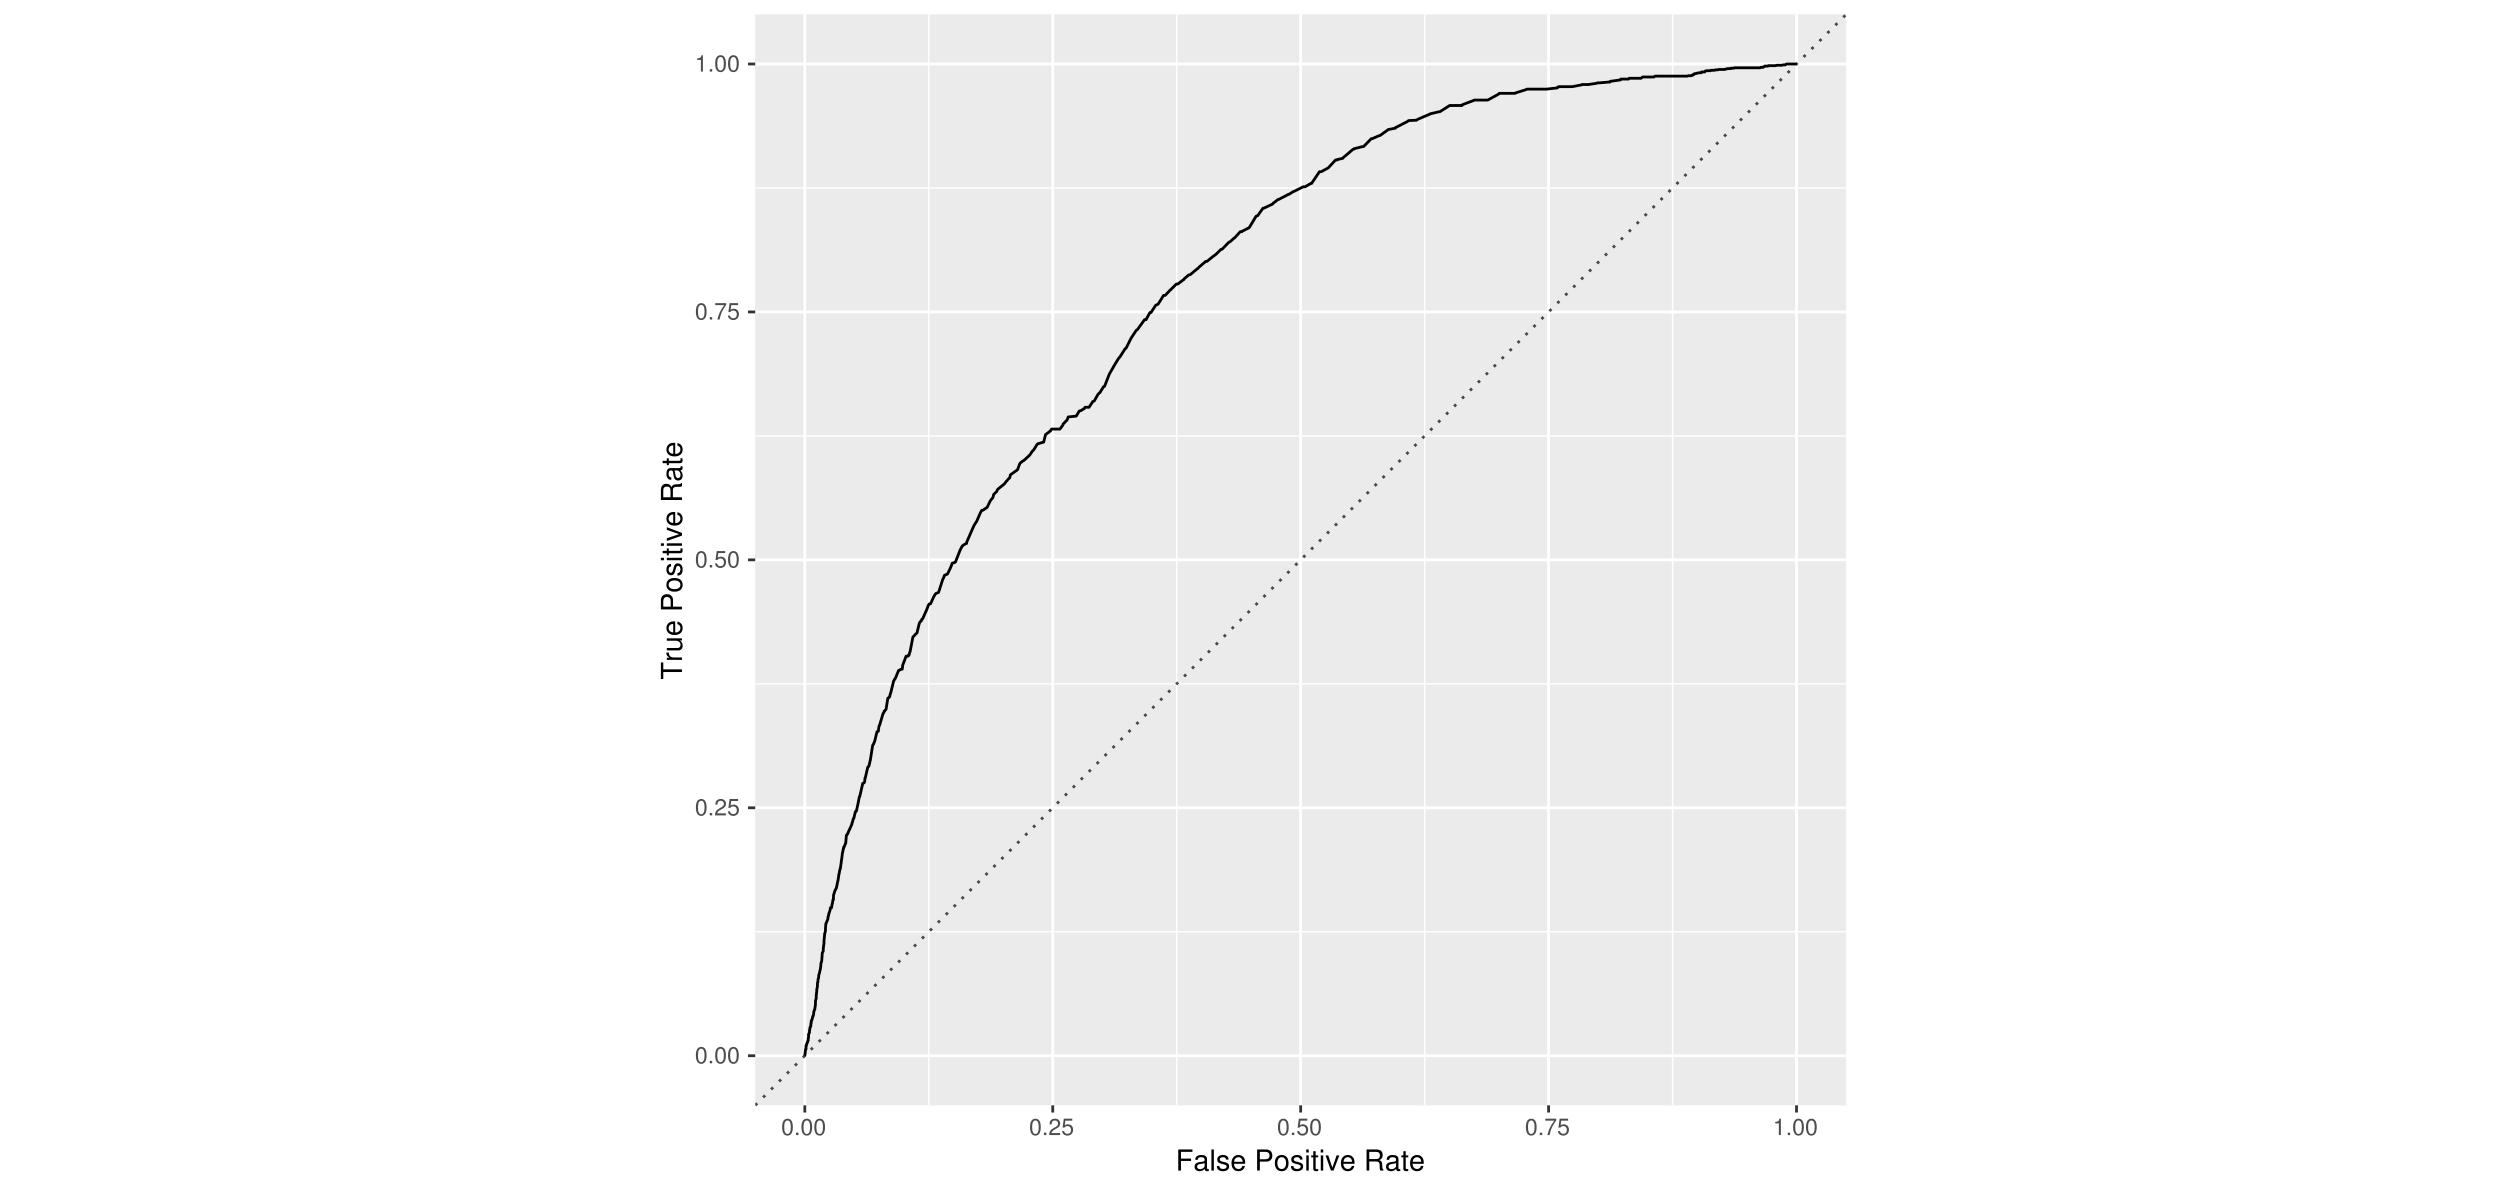 <?xml version="1.0" encoding="UTF-8"?>
<svg xmlns="http://www.w3.org/2000/svg" xmlns:xlink="http://www.w3.org/1999/xlink" width="950pt" height="453pt" viewBox="0 0 950 453" version="1.1">
<defs>
<g>
<symbol overflow="visible" id="glyph0-0">
<path style="stroke:none;" d=""/>
</symbol>
<symbol overflow="visible" id="glyph0-1">
<path style="stroke:none;" d="M 2.422 -6.234 C 1.844 -6.234 1.312 -5.984 0.984 -5.547 C 0.578 -5 0.375 -4.172 0.375 -3.016 C 0.375 -0.922 1.078 0.203 2.422 0.203 C 3.734 0.203 4.453 -0.922 4.453 -2.969 C 4.453 -4.172 4.266 -4.984 3.859 -5.547 C 3.531 -5.984 3.016 -6.234 2.422 -6.234 Z M 2.422 -5.547 C 3.25 -5.547 3.672 -4.703 3.672 -3.031 C 3.672 -1.266 3.266 -0.438 2.406 -0.438 C 1.578 -0.438 1.172 -1.297 1.172 -3.016 C 1.172 -4.719 1.578 -5.547 2.422 -5.547 Z M 2.422 -5.547 "/>
</symbol>
<symbol overflow="visible" id="glyph0-2">
<path style="stroke:none;" d="M 1.688 -0.922 L 0.766 -0.922 L 0.766 0 L 1.688 0 Z M 1.688 -0.922 "/>
</symbol>
<symbol overflow="visible" id="glyph0-3">
<path style="stroke:none;" d="M 4.453 -0.766 L 1.172 -0.766 C 1.25 -1.281 1.531 -1.594 2.297 -2.047 L 3.172 -2.531 C 4.047 -3 4.5 -3.641 4.5 -4.406 C 4.5 -4.922 4.281 -5.406 3.922 -5.75 C 3.547 -6.078 3.094 -6.234 2.5 -6.234 C 1.703 -6.234 1.125 -5.953 0.781 -5.422 C 0.547 -5.094 0.453 -4.703 0.438 -4.078 L 1.219 -4.078 C 1.234 -4.5 1.297 -4.75 1.406 -4.953 C 1.594 -5.328 2 -5.562 2.469 -5.562 C 3.172 -5.562 3.703 -5.062 3.703 -4.391 C 3.703 -3.891 3.406 -3.469 2.859 -3.156 L 2.047 -2.703 C 0.75 -1.969 0.375 -1.375 0.297 0 L 4.453 0 Z M 4.453 -0.766 "/>
</symbol>
<symbol overflow="visible" id="glyph0-4">
<path style="stroke:none;" d="M 4.188 -6.234 L 0.969 -6.234 L 0.5 -2.844 L 1.219 -2.844 C 1.578 -3.266 1.875 -3.422 2.359 -3.422 C 3.188 -3.422 3.719 -2.844 3.719 -1.922 C 3.719 -1.031 3.203 -0.484 2.359 -0.484 C 1.688 -0.484 1.266 -0.828 1.078 -1.531 L 0.312 -1.531 C 0.406 -1.016 0.5 -0.781 0.688 -0.547 C 1.031 -0.078 1.672 0.203 2.375 0.203 C 3.641 0.203 4.516 -0.719 4.516 -2.031 C 4.516 -3.266 3.688 -4.109 2.5 -4.109 C 2.062 -4.109 1.703 -4 1.344 -3.734 L 1.594 -5.469 L 4.188 -5.469 Z M 4.188 -6.234 "/>
</symbol>
<symbol overflow="visible" id="glyph0-5">
<path style="stroke:none;" d="M 4.578 -6.234 L 0.406 -6.234 L 0.406 -5.469 L 3.781 -5.469 C 2.281 -3.359 1.688 -2.047 1.219 0 L 2.047 0 C 2.391 -2 3.172 -3.719 4.578 -5.594 Z M 4.578 -6.234 "/>
</symbol>
<symbol overflow="visible" id="glyph0-6">
<path style="stroke:none;" d="M 2.281 -4.438 L 2.281 0 L 3.047 0 L 3.047 -6.234 L 2.547 -6.234 C 2.266 -5.281 2.094 -5.141 0.891 -5 L 0.891 -4.438 Z M 2.281 -4.438 "/>
</symbol>
<symbol overflow="visible" id="glyph1-0">
<path style="stroke:none;" d=""/>
</symbol>
<symbol overflow="visible" id="glyph1-1">
<path style="stroke:none;" d="M 2.016 -3.656 L 5.844 -3.656 L 5.844 -4.547 L 2.016 -4.547 L 2.016 -7.109 L 6.375 -7.109 L 6.375 -8.016 L 0.984 -8.016 L 0.984 0 L 2.016 0 Z M 2.016 -3.656 "/>
</symbol>
<symbol overflow="visible" id="glyph1-2">
<path style="stroke:none;" d="M 5.891 -0.531 C 5.781 -0.516 5.734 -0.516 5.688 -0.516 C 5.375 -0.516 5.188 -0.688 5.188 -0.969 L 5.188 -4.359 C 5.188 -5.375 4.438 -5.922 3.031 -5.922 C 2.188 -5.922 1.5 -5.688 1.109 -5.266 C 0.844 -4.969 0.734 -4.625 0.719 -4.062 L 1.641 -4.062 C 1.719 -4.766 2.141 -5.078 2.984 -5.078 C 3.812 -5.078 4.281 -4.781 4.281 -4.219 L 4.281 -3.984 C 4.281 -3.594 4.047 -3.438 3.328 -3.344 C 2.031 -3.172 1.828 -3.141 1.469 -2.984 C 0.797 -2.719 0.469 -2.203 0.469 -1.453 C 0.469 -0.406 1.188 0.25 2.359 0.25 C 3.078 0.25 3.656 0 4.312 -0.594 C 4.375 -0.016 4.656 0.25 5.266 0.25 C 5.438 0.25 5.594 0.234 5.891 0.156 Z M 4.281 -1.812 C 4.281 -1.5 4.188 -1.312 3.922 -1.062 C 3.547 -0.719 3.094 -0.547 2.547 -0.547 C 1.844 -0.547 1.422 -0.891 1.422 -1.469 C 1.422 -2.078 1.828 -2.391 2.812 -2.531 C 3.766 -2.656 3.969 -2.703 4.281 -2.844 Z M 4.281 -1.812 "/>
</symbol>
<symbol overflow="visible" id="glyph1-3">
<path style="stroke:none;" d="M 1.672 -8.016 L 0.75 -8.016 L 0.75 0 L 1.672 0 Z M 1.672 -8.016 "/>
</symbol>
<symbol overflow="visible" id="glyph1-4">
<path style="stroke:none;" d="M 4.812 -4.156 C 4.812 -5.297 4.062 -5.922 2.734 -5.922 C 1.391 -5.922 0.516 -5.234 0.516 -4.172 C 0.516 -3.266 0.984 -2.844 2.344 -2.516 L 3.203 -2.297 C 3.844 -2.141 4.094 -1.906 4.094 -1.5 C 4.094 -0.953 3.547 -0.594 2.75 -0.594 C 2.25 -0.594 1.844 -0.734 1.609 -0.984 C 1.469 -1.141 1.391 -1.312 1.344 -1.719 L 0.375 -1.719 C 0.422 -0.391 1.172 0.25 2.672 0.25 C 4.125 0.25 5.047 -0.469 5.047 -1.578 C 5.047 -2.438 4.562 -2.906 3.422 -3.172 L 2.547 -3.391 C 1.797 -3.562 1.469 -3.812 1.469 -4.219 C 1.469 -4.734 1.953 -5.078 2.688 -5.078 C 3.438 -5.078 3.828 -4.766 3.844 -4.156 Z M 4.812 -4.156 "/>
</symbol>
<symbol overflow="visible" id="glyph1-5">
<path style="stroke:none;" d="M 5.641 -2.578 C 5.641 -3.453 5.578 -3.984 5.406 -4.406 C 5.031 -5.359 4.156 -5.922 3.078 -5.922 C 1.469 -5.922 0.438 -4.703 0.438 -2.812 C 0.438 -0.906 1.438 0.25 3.062 0.25 C 4.375 0.25 5.297 -0.5 5.516 -1.75 L 4.594 -1.75 C 4.344 -0.984 3.828 -0.594 3.094 -0.594 C 2.516 -0.594 2.016 -0.859 1.703 -1.344 C 1.484 -1.672 1.406 -2 1.391 -2.578 Z M 1.422 -3.328 C 1.5 -4.391 2.141 -5.078 3.062 -5.078 C 3.969 -5.078 4.656 -4.328 4.656 -3.391 C 4.656 -3.359 4.656 -3.344 4.656 -3.328 Z M 1.422 -3.328 "/>
</symbol>
<symbol overflow="visible" id="glyph1-6">
<path style="stroke:none;" d=""/>
</symbol>
<symbol overflow="visible" id="glyph1-7">
<path style="stroke:none;" d="M 2.031 -3.406 L 4.547 -3.406 C 5.172 -3.406 5.672 -3.594 6.094 -3.969 C 6.578 -4.406 6.781 -4.922 6.781 -5.672 C 6.781 -7.172 5.891 -8.016 4.312 -8.016 L 1 -8.016 L 1 0 L 2.031 0 Z M 2.031 -4.297 L 2.031 -7.109 L 4.156 -7.109 C 5.141 -7.109 5.719 -6.594 5.719 -5.703 C 5.719 -4.828 5.141 -4.297 4.156 -4.297 Z M 2.031 -4.297 "/>
</symbol>
<symbol overflow="visible" id="glyph1-8">
<path style="stroke:none;" d="M 2.984 -5.922 C 1.375 -5.922 0.391 -4.781 0.391 -2.844 C 0.391 -0.906 1.359 0.25 3 0.25 C 4.625 0.25 5.609 -0.906 5.609 -2.797 C 5.609 -4.781 4.656 -5.922 2.984 -5.922 Z M 3 -5.078 C 4.031 -5.078 4.656 -4.234 4.656 -2.812 C 4.656 -1.453 4.016 -0.594 3 -0.594 C 1.984 -0.594 1.359 -1.438 1.359 -2.844 C 1.359 -4.219 1.984 -5.078 3 -5.078 Z M 3 -5.078 "/>
</symbol>
<symbol overflow="visible" id="glyph1-9">
<path style="stroke:none;" d="M 1.656 -5.766 L 0.734 -5.766 L 0.734 0 L 1.656 0 Z M 1.656 -8.016 L 0.719 -8.016 L 0.719 -6.859 L 1.656 -6.859 Z M 1.656 -8.016 "/>
</symbol>
<symbol overflow="visible" id="glyph1-10">
<path style="stroke:none;" d="M 2.797 -5.766 L 1.844 -5.766 L 1.844 -7.344 L 0.938 -7.344 L 0.938 -5.766 L 0.156 -5.766 L 0.156 -5.016 L 0.938 -5.016 L 0.938 -0.656 C 0.938 -0.078 1.328 0.25 2.047 0.25 C 2.266 0.25 2.484 0.234 2.797 0.172 L 2.797 -0.594 C 2.672 -0.562 2.531 -0.547 2.359 -0.547 C 1.953 -0.547 1.844 -0.656 1.844 -1.062 L 1.844 -5.016 L 2.797 -5.016 Z M 2.797 -5.766 "/>
</symbol>
<symbol overflow="visible" id="glyph1-11">
<path style="stroke:none;" d="M 3.141 0 L 5.344 -5.766 L 4.312 -5.766 L 2.688 -1.094 L 1.141 -5.766 L 0.109 -5.766 L 2.141 0 Z M 3.141 0 "/>
</symbol>
<symbol overflow="visible" id="glyph1-12">
<path style="stroke:none;" d="M 2.047 -3.453 L 4.688 -3.453 C 5.594 -3.453 6 -3.016 6 -2.031 L 6 -1.312 C 6 -0.812 6.078 -0.328 6.219 0 L 7.469 0 L 7.469 -0.25 C 7.078 -0.516 7 -0.797 6.984 -1.875 C 6.969 -3.188 6.766 -3.594 5.891 -3.953 C 6.797 -4.406 7.156 -4.969 7.156 -5.875 C 7.156 -7.266 6.297 -8.016 4.719 -8.016 L 1.016 -8.016 L 1.016 0 L 2.047 0 Z M 2.047 -4.359 L 2.047 -7.109 L 4.516 -7.109 C 5.094 -7.109 5.422 -7.031 5.672 -6.812 C 5.953 -6.578 6.094 -6.219 6.094 -5.734 C 6.094 -4.781 5.609 -4.359 4.516 -4.359 Z M 2.047 -4.359 "/>
</symbol>
<symbol overflow="visible" id="glyph2-0">
<path style="stroke:none;" d=""/>
</symbol>
<symbol overflow="visible" id="glyph2-1">
<path style="stroke:none;" d="M -7.109 -3.891 L -7.109 -6.516 L -8.016 -6.516 L -8.016 -0.234 L -7.109 -0.234 L -7.109 -2.875 L 0 -2.875 L 0 -3.891 Z M -7.109 -3.891 "/>
</symbol>
<symbol overflow="visible" id="glyph2-2">
<path style="stroke:none;" d="M -5.766 -0.766 L 0 -0.766 L 0 -1.688 L -2.984 -1.688 C -3.812 -1.688 -4.359 -1.891 -4.672 -2.328 C -4.891 -2.625 -4.953 -2.891 -4.969 -3.531 L -5.891 -3.531 C -5.922 -3.375 -5.922 -3.297 -5.922 -3.172 C -5.922 -2.578 -5.578 -2.141 -4.719 -1.609 L -5.766 -1.609 Z M -5.766 -0.766 "/>
</symbol>
<symbol overflow="visible" id="glyph2-3">
<path style="stroke:none;" d="M 0 -5.297 L -5.766 -5.297 L -5.766 -4.391 L -2.5 -4.391 C -1.312 -4.391 -0.547 -3.766 -0.547 -2.812 C -0.547 -2.094 -0.984 -1.625 -1.688 -1.625 L -5.766 -1.625 L -5.766 -0.719 L -1.312 -0.719 C -0.359 -0.719 0.25 -1.438 0.25 -2.547 C 0.25 -3.406 -0.047 -3.938 -0.797 -4.484 L 0 -4.484 Z M 0 -5.297 "/>
</symbol>
<symbol overflow="visible" id="glyph2-4">
<path style="stroke:none;" d="M -2.578 -5.641 C -3.453 -5.641 -3.984 -5.578 -4.406 -5.406 C -5.359 -5.031 -5.922 -4.156 -5.922 -3.078 C -5.922 -1.469 -4.703 -0.438 -2.812 -0.438 C -0.906 -0.438 0.25 -1.438 0.25 -3.062 C 0.25 -4.375 -0.5 -5.297 -1.75 -5.516 L -1.75 -4.594 C -0.984 -4.344 -0.594 -3.828 -0.594 -3.094 C -0.594 -2.516 -0.859 -2.016 -1.344 -1.703 C -1.672 -1.484 -2 -1.406 -2.578 -1.391 Z M -3.328 -1.422 C -4.391 -1.5 -5.078 -2.141 -5.078 -3.062 C -5.078 -3.969 -4.328 -4.656 -3.391 -4.656 C -3.359 -4.656 -3.344 -4.656 -3.328 -4.656 Z M -3.328 -1.422 "/>
</symbol>
<symbol overflow="visible" id="glyph2-5">
<path style="stroke:none;" d=""/>
</symbol>
<symbol overflow="visible" id="glyph2-6">
<path style="stroke:none;" d="M -3.406 -2.031 L -3.406 -4.547 C -3.406 -5.172 -3.594 -5.672 -3.969 -6.094 C -4.406 -6.578 -4.922 -6.781 -5.672 -6.781 C -7.172 -6.781 -8.016 -5.891 -8.016 -4.312 L -8.016 -1 L 0 -1 L 0 -2.031 Z M -4.297 -2.031 L -7.109 -2.031 L -7.109 -4.156 C -7.109 -5.141 -6.594 -5.719 -5.703 -5.719 C -4.828 -5.719 -4.297 -5.141 -4.297 -4.156 Z M -4.297 -2.031 "/>
</symbol>
<symbol overflow="visible" id="glyph2-7">
<path style="stroke:none;" d="M -5.922 -2.984 C -5.922 -1.375 -4.781 -0.391 -2.844 -0.391 C -0.906 -0.391 0.25 -1.359 0.25 -3 C 0.25 -4.625 -0.906 -5.609 -2.797 -5.609 C -4.781 -5.609 -5.922 -4.656 -5.922 -2.984 Z M -5.078 -3 C -5.078 -4.031 -4.234 -4.656 -2.812 -4.656 C -1.453 -4.656 -0.594 -4.016 -0.594 -3 C -0.594 -1.984 -1.438 -1.359 -2.844 -1.359 C -4.219 -1.359 -5.078 -1.984 -5.078 -3 Z M -5.078 -3 "/>
</symbol>
<symbol overflow="visible" id="glyph2-8">
<path style="stroke:none;" d="M -4.156 -4.812 C -5.297 -4.812 -5.922 -4.062 -5.922 -2.734 C -5.922 -1.391 -5.234 -0.516 -4.172 -0.516 C -3.266 -0.516 -2.844 -0.984 -2.516 -2.344 L -2.297 -3.203 C -2.141 -3.844 -1.906 -4.094 -1.5 -4.094 C -0.953 -4.094 -0.594 -3.547 -0.594 -2.75 C -0.594 -2.25 -0.734 -1.844 -0.984 -1.609 C -1.141 -1.469 -1.312 -1.391 -1.719 -1.344 L -1.719 -0.375 C -0.391 -0.422 0.25 -1.172 0.25 -2.672 C 0.25 -4.125 -0.469 -5.047 -1.578 -5.047 C -2.438 -5.047 -2.906 -4.562 -3.172 -3.422 L -3.391 -2.547 C -3.562 -1.797 -3.812 -1.469 -4.219 -1.469 C -4.734 -1.469 -5.078 -1.953 -5.078 -2.688 C -5.078 -3.438 -4.766 -3.828 -4.156 -3.844 Z M -4.156 -4.812 "/>
</symbol>
<symbol overflow="visible" id="glyph2-9">
<path style="stroke:none;" d="M -5.766 -1.656 L -5.766 -0.734 L 0 -0.734 L 0 -1.656 Z M -8.016 -1.656 L -8.016 -0.719 L -6.859 -0.719 L -6.859 -1.656 Z M -8.016 -1.656 "/>
</symbol>
<symbol overflow="visible" id="glyph2-10">
<path style="stroke:none;" d="M -5.766 -2.797 L -5.766 -1.844 L -7.344 -1.844 L -7.344 -0.938 L -5.766 -0.938 L -5.766 -0.156 L -5.016 -0.156 L -5.016 -0.938 L -0.656 -0.938 C -0.078 -0.938 0.25 -1.328 0.25 -2.047 C 0.25 -2.266 0.234 -2.484 0.172 -2.797 L -0.594 -2.797 C -0.562 -2.672 -0.547 -2.531 -0.547 -2.359 C -0.547 -1.953 -0.656 -1.844 -1.062 -1.844 L -5.016 -1.844 L -5.016 -2.797 Z M -5.766 -2.797 "/>
</symbol>
<symbol overflow="visible" id="glyph2-11">
<path style="stroke:none;" d="M 0 -3.141 L -5.766 -5.344 L -5.766 -4.312 L -1.094 -2.688 L -5.766 -1.141 L -5.766 -0.109 L 0 -2.141 Z M 0 -3.141 "/>
</symbol>
<symbol overflow="visible" id="glyph2-12">
<path style="stroke:none;" d="M -3.453 -2.047 L -3.453 -4.688 C -3.453 -5.594 -3.016 -6 -2.031 -6 L -1.312 -6 C -0.812 -6 -0.328 -6.078 0 -6.219 L 0 -7.469 L -0.25 -7.469 C -0.516 -7.078 -0.797 -7 -1.875 -6.984 C -3.188 -6.969 -3.594 -6.766 -3.953 -5.891 C -4.406 -6.797 -4.969 -7.156 -5.875 -7.156 C -7.266 -7.156 -8.016 -6.297 -8.016 -4.719 L -8.016 -1.016 L 0 -1.016 L 0 -2.047 Z M -4.359 -2.047 L -7.109 -2.047 L -7.109 -4.516 C -7.109 -5.094 -7.031 -5.422 -6.812 -5.672 C -6.578 -5.953 -6.219 -6.094 -5.734 -6.094 C -4.781 -6.094 -4.359 -5.609 -4.359 -4.516 Z M -4.359 -2.047 "/>
</symbol>
<symbol overflow="visible" id="glyph2-13">
<path style="stroke:none;" d="M -0.531 -5.891 C -0.516 -5.781 -0.516 -5.734 -0.516 -5.688 C -0.516 -5.375 -0.688 -5.188 -0.969 -5.188 L -4.359 -5.188 C -5.375 -5.188 -5.922 -4.438 -5.922 -3.031 C -5.922 -2.188 -5.688 -1.5 -5.266 -1.109 C -4.969 -0.844 -4.625 -0.734 -4.062 -0.719 L -4.062 -1.641 C -4.766 -1.719 -5.078 -2.141 -5.078 -2.984 C -5.078 -3.812 -4.781 -4.281 -4.219 -4.281 L -3.984 -4.281 C -3.594 -4.281 -3.438 -4.047 -3.344 -3.328 C -3.172 -2.031 -3.141 -1.828 -2.984 -1.469 C -2.719 -0.797 -2.203 -0.469 -1.453 -0.469 C -0.406 -0.469 0.25 -1.188 0.25 -2.359 C 0.25 -3.078 0 -3.656 -0.594 -4.312 C -0.016 -4.375 0.25 -4.656 0.25 -5.266 C 0.25 -5.438 0.234 -5.594 0.156 -5.891 Z M -1.812 -4.281 C -1.5 -4.281 -1.312 -4.188 -1.062 -3.922 C -0.719 -3.547 -0.547 -3.094 -0.547 -2.547 C -0.547 -1.844 -0.891 -1.422 -1.469 -1.422 C -2.078 -1.422 -2.391 -1.828 -2.531 -2.812 C -2.656 -3.766 -2.703 -3.969 -2.844 -4.281 Z M -1.812 -4.281 "/>
</symbol>
</g>
<clipPath id="clip1">
  <path d="M 243 0 L 708 0 L 708 453 L 243 453 Z M 243 0 "/>
</clipPath>
<clipPath id="clip2">
  <path d="M 286.984 5.48 L 702 5.48 L 702 421 L 286.984 421 Z M 286.984 5.48 "/>
</clipPath>
<clipPath id="clip3">
  <path d="M 286.984 353 L 702 353 L 702 355 L 286.984 355 Z M 286.984 353 "/>
</clipPath>
<clipPath id="clip4">
  <path d="M 286.984 259 L 702 259 L 702 261 L 286.984 261 Z M 286.984 259 "/>
</clipPath>
<clipPath id="clip5">
  <path d="M 286.984 165 L 702 165 L 702 166 L 286.984 166 Z M 286.984 165 "/>
</clipPath>
<clipPath id="clip6">
  <path d="M 286.984 71 L 702 71 L 702 72 L 286.984 72 Z M 286.984 71 "/>
</clipPath>
<clipPath id="clip7">
  <path d="M 352 5.48 L 354 5.48 L 354 421 L 352 421 Z M 352 5.48 "/>
</clipPath>
<clipPath id="clip8">
  <path d="M 446 5.48 L 448 5.48 L 448 421 L 446 421 Z M 446 5.48 "/>
</clipPath>
<clipPath id="clip9">
  <path d="M 541 5.48 L 542 5.48 L 542 421 L 541 421 Z M 541 5.48 "/>
</clipPath>
<clipPath id="clip10">
  <path d="M 635 5.48 L 636 5.48 L 636 421 L 635 421 Z M 635 5.48 "/>
</clipPath>
<clipPath id="clip11">
  <path d="M 286.984 400 L 702.52 400 L 702.52 402 L 286.984 402 Z M 286.984 400 "/>
</clipPath>
<clipPath id="clip12">
  <path d="M 286.984 306 L 702.52 306 L 702.52 308 L 286.984 308 Z M 286.984 306 "/>
</clipPath>
<clipPath id="clip13">
  <path d="M 286.984 212 L 702.52 212 L 702.52 214 L 286.984 214 Z M 286.984 212 "/>
</clipPath>
<clipPath id="clip14">
  <path d="M 286.984 118 L 702.52 118 L 702.52 120 L 286.984 120 Z M 286.984 118 "/>
</clipPath>
<clipPath id="clip15">
  <path d="M 286.984 23 L 702.52 23 L 702.52 25 L 286.984 25 Z M 286.984 23 "/>
</clipPath>
<clipPath id="clip16">
  <path d="M 305 5.48 L 307 5.48 L 307 421 L 305 421 Z M 305 5.48 "/>
</clipPath>
<clipPath id="clip17">
  <path d="M 399 5.48 L 401 5.48 L 401 421 L 399 421 Z M 399 5.48 "/>
</clipPath>
<clipPath id="clip18">
  <path d="M 493 5.48 L 495 5.48 L 495 421 L 493 421 Z M 493 5.48 "/>
</clipPath>
<clipPath id="clip19">
  <path d="M 587 5.48 L 589 5.48 L 589 421 L 587 421 Z M 587 5.48 "/>
</clipPath>
<clipPath id="clip20">
  <path d="M 682 5.48 L 684 5.48 L 684 421 L 682 421 Z M 682 5.48 "/>
</clipPath>
<clipPath id="clip21">
  <path d="M 286.984 5.48 L 702.52 5.48 L 702.52 421 L 286.984 421 Z M 286.984 5.48 "/>
</clipPath>
</defs>
<g id="surface2393">
<rect x="0" y="0" width="950" height="453" style="fill:rgb(100%,100%,100%);fill-opacity:1;stroke:none;"/>
<path style=" stroke:none;fill-rule:nonzero;fill:rgb(100%,100%,100%);fill-opacity:1;" d="M 243 453 L 707 453 L 707 0 L 243 0 Z M 243 453 "/>
<g clip-path="url(#clip1)" clip-rule="nonzero">
<path style="fill:none;stroke-width:1.067;stroke-linecap:round;stroke-linejoin:round;stroke:rgb(100%,100%,100%);stroke-opacity:1;stroke-miterlimit:10;" d="M 243 453 L 707 453 L 707 0 L 243 0 Z M 243 453 "/>
</g>
<g clip-path="url(#clip2)" clip-rule="nonzero">
<path style=" stroke:none;fill-rule:nonzero;fill:rgb(92.157%,92.157%,92.157%);fill-opacity:1;" d="M 286.984 420.016 L 701.52 420.016 L 701.52 5.48 L 286.984 5.48 Z M 286.984 420.016 "/>
</g>
<g clip-path="url(#clip3)" clip-rule="nonzero">
<path style="fill:none;stroke-width:0.533;stroke-linecap:butt;stroke-linejoin:round;stroke:rgb(100%,100%,100%);stroke-opacity:1;stroke-miterlimit:10;" d="M 286.984 354.066 L 701.52 354.066 "/>
</g>
<g clip-path="url(#clip4)" clip-rule="nonzero">
<path style="fill:none;stroke-width:0.533;stroke-linecap:butt;stroke-linejoin:round;stroke:rgb(100%,100%,100%);stroke-opacity:1;stroke-miterlimit:10;" d="M 286.984 259.852 L 701.52 259.852 "/>
</g>
<g clip-path="url(#clip5)" clip-rule="nonzero">
<path style="fill:none;stroke-width:0.533;stroke-linecap:butt;stroke-linejoin:round;stroke:rgb(100%,100%,100%);stroke-opacity:1;stroke-miterlimit:10;" d="M 286.984 165.641 L 701.52 165.641 "/>
</g>
<g clip-path="url(#clip6)" clip-rule="nonzero">
<path style="fill:none;stroke-width:0.533;stroke-linecap:butt;stroke-linejoin:round;stroke:rgb(100%,100%,100%);stroke-opacity:1;stroke-miterlimit:10;" d="M 286.984 71.43 L 701.52 71.43 "/>
</g>
<g clip-path="url(#clip7)" clip-rule="nonzero">
<path style="fill:none;stroke-width:0.533;stroke-linecap:butt;stroke-linejoin:round;stroke:rgb(100%,100%,100%);stroke-opacity:1;stroke-miterlimit:10;" d="M 352.934 420.016 L 352.934 5.48 "/>
</g>
<g clip-path="url(#clip8)" clip-rule="nonzero">
<path style="fill:none;stroke-width:0.533;stroke-linecap:butt;stroke-linejoin:round;stroke:rgb(100%,100%,100%);stroke-opacity:1;stroke-miterlimit:10;" d="M 447.148 420.016 L 447.148 5.48 "/>
</g>
<g clip-path="url(#clip9)" clip-rule="nonzero">
<path style="fill:none;stroke-width:0.533;stroke-linecap:butt;stroke-linejoin:round;stroke:rgb(100%,100%,100%);stroke-opacity:1;stroke-miterlimit:10;" d="M 541.359 420.016 L 541.359 5.48 "/>
</g>
<g clip-path="url(#clip10)" clip-rule="nonzero">
<path style="fill:none;stroke-width:0.533;stroke-linecap:butt;stroke-linejoin:round;stroke:rgb(100%,100%,100%);stroke-opacity:1;stroke-miterlimit:10;" d="M 635.57 420.016 L 635.57 5.48 "/>
</g>
<g clip-path="url(#clip11)" clip-rule="nonzero">
<path style="fill:none;stroke-width:1.067;stroke-linecap:butt;stroke-linejoin:round;stroke:rgb(100%,100%,100%);stroke-opacity:1;stroke-miterlimit:10;" d="M 286.984 401.172 L 701.52 401.172 "/>
</g>
<g clip-path="url(#clip12)" clip-rule="nonzero">
<path style="fill:none;stroke-width:1.067;stroke-linecap:butt;stroke-linejoin:round;stroke:rgb(100%,100%,100%);stroke-opacity:1;stroke-miterlimit:10;" d="M 286.984 306.957 L 701.52 306.957 "/>
</g>
<g clip-path="url(#clip13)" clip-rule="nonzero">
<path style="fill:none;stroke-width:1.067;stroke-linecap:butt;stroke-linejoin:round;stroke:rgb(100%,100%,100%);stroke-opacity:1;stroke-miterlimit:10;" d="M 286.984 212.746 L 701.52 212.746 "/>
</g>
<g clip-path="url(#clip14)" clip-rule="nonzero">
<path style="fill:none;stroke-width:1.067;stroke-linecap:butt;stroke-linejoin:round;stroke:rgb(100%,100%,100%);stroke-opacity:1;stroke-miterlimit:10;" d="M 286.984 118.535 L 701.52 118.535 "/>
</g>
<g clip-path="url(#clip15)" clip-rule="nonzero">
<path style="fill:none;stroke-width:1.067;stroke-linecap:butt;stroke-linejoin:round;stroke:rgb(100%,100%,100%);stroke-opacity:1;stroke-miterlimit:10;" d="M 286.984 24.32 L 701.52 24.32 "/>
</g>
<g clip-path="url(#clip16)" clip-rule="nonzero">
<path style="fill:none;stroke-width:1.067;stroke-linecap:butt;stroke-linejoin:round;stroke:rgb(100%,100%,100%);stroke-opacity:1;stroke-miterlimit:10;" d="M 305.828 420.016 L 305.828 5.48 "/>
</g>
<g clip-path="url(#clip17)" clip-rule="nonzero">
<path style="fill:none;stroke-width:1.067;stroke-linecap:butt;stroke-linejoin:round;stroke:rgb(100%,100%,100%);stroke-opacity:1;stroke-miterlimit:10;" d="M 400.043 420.016 L 400.043 5.48 "/>
</g>
<g clip-path="url(#clip18)" clip-rule="nonzero">
<path style="fill:none;stroke-width:1.067;stroke-linecap:butt;stroke-linejoin:round;stroke:rgb(100%,100%,100%);stroke-opacity:1;stroke-miterlimit:10;" d="M 494.254 420.016 L 494.254 5.48 "/>
</g>
<g clip-path="url(#clip19)" clip-rule="nonzero">
<path style="fill:none;stroke-width:1.067;stroke-linecap:butt;stroke-linejoin:round;stroke:rgb(100%,100%,100%);stroke-opacity:1;stroke-miterlimit:10;" d="M 588.465 420.016 L 588.465 5.48 "/>
</g>
<g clip-path="url(#clip20)" clip-rule="nonzero">
<path style="fill:none;stroke-width:1.067;stroke-linecap:butt;stroke-linejoin:round;stroke:rgb(100%,100%,100%);stroke-opacity:1;stroke-miterlimit:10;" d="M 682.68 420.016 L 682.68 5.48 "/>
</g>
<path style="fill:none;stroke-width:1.067;stroke-linecap:butt;stroke-linejoin:round;stroke:rgb(0%,0%,0%);stroke-opacity:1;stroke-miterlimit:1;" d="M 305.828 401.172 L 305.828 401.012 L 305.879 401.012 L 305.879 400.695 L 305.93 400.375 L 305.93 400.215 L 305.98 400.215 L 305.98 399.738 L 306.082 399.262 L 306.082 398.781 L 306.133 398.781 L 306.184 398.621 L 306.289 398.621 L 306.289 397.348 L 306.441 397.348 L 306.441 397.188 L 306.492 396.871 L 306.543 396.871 L 306.543 396.711 L 306.594 396.711 L 306.594 396.551 L 306.645 396.551 L 306.645 396.395 L 306.695 396.395 L 306.746 396.234 L 306.797 396.234 L 306.848 396.074 L 306.848 395.914 L 306.949 395.598 L 307 395.598 L 307.051 395.438 L 307.102 395.438 L 307.152 394.48 L 307.203 394.324 L 307.254 394.164 L 307.254 393.047 L 307.359 392.891 L 307.461 392.57 L 307.562 392.41 L 307.613 392.41 L 307.613 391.457 L 307.715 391.297 L 307.715 390.816 L 307.816 390.66 L 307.867 390.18 L 307.969 390.18 L 308.07 390.023 L 308.121 389.703 L 308.121 389.066 L 308.172 389.066 L 308.172 388.746 L 308.273 388.746 L 308.273 387.953 L 308.379 387.953 L 308.43 387.633 L 308.48 387.633 L 308.48 387.473 L 308.582 387.473 L 308.633 387.156 L 308.785 386.676 L 308.836 386.199 L 308.988 386.199 L 308.988 386.039 L 309.191 385.402 L 309.191 384.605 L 309.293 384.445 L 309.344 384.129 L 309.395 384.129 L 309.5 383.652 L 309.652 383.492 L 309.652 383.012 L 309.703 382.855 L 309.754 382.535 L 309.805 382.219 L 309.855 381.898 L 309.906 380.148 L 310.008 379.828 L 310.16 379.508 L 310.16 378.234 L 310.262 377.598 L 310.262 377.281 L 310.363 376.961 L 310.363 376.004 L 310.414 376.004 L 310.57 375.051 L 310.621 375.051 L 310.621 374.254 L 310.672 373.297 L 310.773 373.297 L 310.824 372.98 L 310.824 372.5 L 310.926 371.863 L 311.078 371.547 L 311.129 370.59 L 311.434 369.633 L 311.434 369.477 L 311.742 368.199 L 311.844 367.562 L 311.945 366.449 L 311.945 366.129 L 312.25 365.176 L 312.301 364.539 L 312.453 362.309 L 312.504 361.988 L 312.812 361.512 L 312.863 360.238 L 312.965 359.602 L 312.965 359.281 L 313.117 358.645 L 313.117 357.531 L 313.32 355.457 L 313.371 354.82 L 313.676 353.867 L 313.676 352.91 L 313.832 351 L 313.883 351 L 313.984 350.68 L 314.594 349.246 L 314.645 348.449 L 314.695 348.449 L 315.055 346.859 L 315.105 346.859 L 315.461 345.742 L 315.562 344.945 L 315.973 344.945 L 316.227 343.512 L 316.328 343.195 L 316.531 341.922 L 316.684 341.922 L 316.734 340.328 L 316.734 340.168 L 317.246 338.574 L 317.297 338.418 L 317.805 337.461 L 317.957 336.824 L 318.367 334.754 L 318.418 334.754 L 318.469 334.434 L 318.723 332.684 L 318.773 332.203 L 318.824 332.203 L 319.184 330.293 L 319.285 330.293 L 319.641 327.902 L 319.742 326.949 L 319.793 326.789 L 320.152 323.922 L 320.203 323.922 L 320.508 322.328 L 320.609 322.328 L 320.609 321.852 L 320.762 321.852 L 321.324 320.418 L 321.375 320.418 L 321.629 317.391 L 321.781 317.391 L 321.883 317.074 L 322.035 316.914 L 322.086 316.914 L 322.648 315.48 L 322.699 315.48 L 323.617 313.41 L 323.719 313.25 L 323.719 312.934 L 323.82 312.613 L 323.871 312.613 L 324.277 311.02 L 324.434 311.02 L 325.043 308.473 L 325.195 308.473 L 325.246 308.152 L 325.449 308.152 L 325.859 306.242 L 325.91 306.082 L 326.469 303.215 L 326.52 303.055 L 326.574 302.738 L 326.676 302.738 L 327.133 300.828 L 327.848 297.641 L 328.051 297.641 L 328.355 297.48 L 328.508 297.164 L 328.559 297.164 L 328.715 295.57 L 328.816 295.57 L 329.73 291.59 L 329.836 291.43 L 330.09 291.27 L 330.141 291.109 L 330.242 290.953 L 330.648 289.039 L 330.699 289.039 L 331.566 283.465 L 331.719 282.988 L 331.871 282.828 L 331.922 282.828 L 331.977 282.668 L 332.332 281.715 L 332.383 281.715 L 333.25 278.051 L 333.504 278.051 L 333.605 277.891 L 333.758 277.891 L 334.012 275.98 L 334.27 275.5 L 335.594 271.043 L 335.848 270.883 L 335.898 270.723 L 336 270.246 L 336.102 270.246 L 336.613 269.609 L 336.715 269.449 L 337.379 265.309 L 337.684 265.148 L 337.734 265.148 L 337.836 264.988 L 338.039 264.832 L 338.344 263.555 L 338.449 263.398 L 339.469 259.254 L 339.57 258.777 L 339.723 258.617 L 339.875 258.301 L 340.129 257.82 L 340.23 257.82 L 341.453 254.797 L 341.914 254.637 L 342.27 254.316 L 342.832 254.316 L 342.984 253.363 L 342.984 252.883 L 344.309 249.379 L 344.973 249.379 L 345.023 249.062 L 345.379 249.062 L 345.684 247.945 L 345.836 247.629 L 346.906 242.055 L 347.266 241.734 L 347.926 240.938 L 348.184 240.781 L 348.488 240.461 L 348.539 240.141 L 349.355 236.797 L 349.66 236.32 L 349.914 236 L 350.066 236 L 350.273 235.363 L 350.578 235.203 L 352.207 231.543 L 352.566 230.586 L 352.77 229.949 L 353.176 229.469 L 353.586 229.469 L 353.738 229.152 L 354.758 226.922 L 355.367 225.809 L 355.727 225.488 L 356.133 225.328 L 356.594 225.172 L 356.848 224.531 L 358.223 220.234 L 358.629 219.438 L 358.887 218.641 L 359.598 218.32 L 360.008 218.16 L 360.109 218.004 L 361.18 215.773 L 361.637 214.656 L 361.84 214.02 L 362.301 213.863 L 362.555 213.863 L 363.066 213.543 L 364.898 208.926 L 365.664 207.492 L 366.277 207.012 L 367.09 206.535 L 367.293 206.535 L 367.398 205.898 L 368.926 202.395 L 369.691 200.641 L 370.047 199.844 L 370.812 198.57 L 371.066 198.254 L 372.594 194.75 L 373.055 193.953 L 373.41 193.953 L 374.582 193.156 L 375.043 192.836 L 375.094 192.836 L 376.316 190.289 L 377.336 189.016 L 377.59 187.898 L 378.711 186.785 L 378.762 186.785 L 379.066 185.988 L 381.617 183.918 L 382.484 182.801 L 382.535 182.801 L 383.043 182.164 L 383.707 181.527 L 383.961 180.414 L 386.664 178.504 L 387.426 176.43 L 387.68 175.953 L 388.699 175.156 L 389.008 174.996 L 389.059 174.996 L 391.301 172.926 L 392.371 171.336 L 392.422 171.336 L 392.879 170.855 L 394.051 168.945 L 394.359 168.625 L 394.41 168.625 L 396.602 167.988 L 397.312 165.121 L 397.367 165.121 L 397.773 164.805 L 399.25 163.688 L 399.25 163.531 L 399.609 163.051 L 402.77 163.051 L 403.84 161.617 L 403.992 161.141 L 405.52 159.547 L 405.93 158.434 L 406.031 158.434 L 408.984 158.113 L 410.105 156.203 L 410.719 156.043 L 411.992 155.246 L 412.043 155.246 L 412.297 154.77 L 413.828 154.77 L 415.305 152.539 L 415.406 152.539 L 415.816 152.379 L 417.242 149.832 L 417.906 149.195 L 417.957 149.195 L 419.332 146.965 L 419.738 146.805 L 420.965 143.621 L 421.473 142.348 L 421.523 142.188 L 423 139.637 L 423.156 139.32 L 424.887 136.453 L 425.348 135.816 L 425.449 135.816 L 427.59 132.473 L 427.691 132.473 L 427.996 132.152 L 429.578 128.969 L 429.832 128.488 L 431.82 125.461 L 431.871 125.461 L 432.176 125.305 L 434.93 121.48 L 435.488 121.48 L 436.965 118.773 L 437.375 118.773 L 439.105 116.066 L 439.973 115.586 L 440.074 115.586 L 442.164 112.242 L 442.777 112.242 L 444.715 110.172 L 444.816 110.172 L 445.375 109.535 L 445.426 109.535 L 447.008 107.941 L 447.566 107.941 L 449.402 106.508 L 449.453 106.508 L 449.914 106.191 L 449.914 106.031 L 451.746 104.438 L 452.207 104.438 L 455.059 102.051 L 455.16 102.051 L 455.875 101.254 L 455.926 101.254 L 458.168 99.34 L 458.629 99.34 L 460.973 97.43 L 461.023 97.43 L 461.84 96.793 L 461.891 96.793 L 464.031 94.723 L 464.387 94.723 L 466.832 92.176 L 467.344 91.855 L 467.445 91.855 L 469.023 90.422 L 469.125 90.422 L 471.316 88.031 L 471.93 88.031 L 472.031 87.875 L 474.527 86.598 L 474.734 86.441 L 477.332 82.141 L 477.434 82.141 L 477.738 81.98 L 477.895 81.98 L 479.934 79.113 L 480.238 79.113 L 483.297 77.68 L 483.348 77.68 L 483.754 77.359 L 483.805 77.203 L 483.855 77.203 L 485.691 75.77 L 485.945 75.77 L 489.309 74.016 L 489.566 73.855 L 489.77 73.855 L 491.551 72.742 L 491.707 72.742 L 495.223 70.988 L 495.934 70.988 L 498.074 69.715 L 498.383 69.715 L 501.285 65.414 L 501.336 65.258 L 502.051 65.258 L 504.652 63.824 L 504.703 63.824 L 507.504 60.797 L 508.117 60.797 L 508.117 60.637 L 508.168 60.637 L 510.258 60.16 L 510.309 60 L 514.234 56.656 L 514.539 56.656 L 514.59 56.496 L 514.691 56.496 L 517.75 55.699 L 518.156 55.699 L 521.113 52.672 L 521.52 52.672 L 524.02 51.559 L 524.324 51.559 L 527.637 49.168 L 527.891 49.168 L 530.285 48.691 L 530.391 48.371 L 530.543 48.371 L 534.875 46.145 L 535.23 45.824 L 535.281 45.824 L 538.34 45.664 L 538.695 45.348 L 543.184 43.434 L 543.285 43.434 L 543.387 43.277 L 546.75 42.48 L 547.105 42.48 L 550.879 40.09 L 555.516 40.09 L 555.719 39.93 L 555.719 39.773 L 560 38.18 L 560.203 38.02 L 565.352 38.02 L 569.43 35.789 L 569.684 35.473 L 575.75 35.473 L 575.902 35.312 L 579.98 34.039 L 580.234 33.879 L 587.574 33.879 L 591.805 33.402 L 591.957 33.082 L 592.211 33.082 L 592.363 32.922 L 597.461 32.922 L 600.875 32.285 L 601.133 32.125 L 603.477 32.125 L 606.789 31.648 L 606.941 31.488 L 607.758 31.488 L 611.426 31.172 L 611.781 31.172 L 611.781 31.012 L 611.988 30.852 L 612.293 30.852 L 615.707 30.375 L 615.809 30.375 L 615.859 30.215 L 615.859 30.055 L 618.867 30.055 L 619.07 29.738 L 623.609 29.738 L 623.762 29.578 L 624.016 29.418 L 624.219 29.258 L 628.551 29.258 L 628.602 29.102 L 628.906 28.941 L 641.242 28.941 L 641.445 28.781 L 642.617 28.781 L 642.77 28.621 L 643.18 28.621 L 643.18 28.465 L 643.281 28.465 L 643.434 28.305 L 643.688 28.305 L 643.891 27.984 L 644.453 27.984 L 644.707 27.824 L 645.012 27.824 L 645.422 27.668 L 646.441 27.668 L 646.543 27.348 L 647.816 27.348 L 647.969 27.031 L 648.48 26.871 L 650.008 26.871 L 650.059 26.711 L 651.59 26.711 L 651.793 26.551 L 652.711 26.551 L 653.117 26.391 L 655.41 26.391 L 655.766 26.234 L 656.023 26.234 L 656.43 26.074 L 657.703 26.074 L 657.703 25.914 L 658.875 25.914 L 659.031 25.754 L 668.918 25.754 L 669.02 25.598 L 669.988 25.598 L 670.09 25.438 L 670.344 25.277 L 670.496 25.277 L 670.598 25.117 L 671.875 25.117 L 671.977 24.961 L 674.727 24.961 L 675.031 24.801 L 677.277 24.801 L 677.48 24.641 L 678.449 24.641 L 678.551 24.48 L 678.602 24.48 L 678.805 24.32 L 682.68 24.32 "/>
<g clip-path="url(#clip21)" clip-rule="nonzero">
<path style="fill:none;stroke-width:1.067;stroke-linecap:butt;stroke-linejoin:round;stroke:rgb(0%,0%,0%);stroke-opacity:0.702;stroke-dasharray:1.067,3.201;stroke-miterlimit:10;" d="M 286.984 420.016 L 701.52 5.48 "/>
</g>
<g style="fill:rgb(30.196%,30.196%,30.196%);fill-opacity:1;">
  <use xlink:href="#glyph0-1" x="264.055" y="404.058"/>
  <use xlink:href="#glyph0-2" x="268.945" y="404.058"/>
  <use xlink:href="#glyph0-1" x="271.391" y="404.058"/>
  <use xlink:href="#glyph0-1" x="276.281" y="404.058"/>
</g>
<g style="fill:rgb(30.196%,30.196%,30.196%);fill-opacity:1;">
  <use xlink:href="#glyph0-1" x="264.055" y="309.843"/>
  <use xlink:href="#glyph0-2" x="268.945" y="309.843"/>
  <use xlink:href="#glyph0-3" x="271.391" y="309.843"/>
  <use xlink:href="#glyph0-4" x="276.281" y="309.843"/>
</g>
<g style="fill:rgb(30.196%,30.196%,30.196%);fill-opacity:1;">
  <use xlink:href="#glyph0-1" x="264.055" y="215.632"/>
  <use xlink:href="#glyph0-2" x="268.945" y="215.632"/>
  <use xlink:href="#glyph0-4" x="271.391" y="215.632"/>
  <use xlink:href="#glyph0-1" x="276.281" y="215.632"/>
</g>
<g style="fill:rgb(30.196%,30.196%,30.196%);fill-opacity:1;">
  <use xlink:href="#glyph0-1" x="264.055" y="121.421"/>
  <use xlink:href="#glyph0-2" x="268.945" y="121.421"/>
  <use xlink:href="#glyph0-5" x="271.391" y="121.421"/>
  <use xlink:href="#glyph0-4" x="276.281" y="121.421"/>
</g>
<g style="fill:rgb(30.196%,30.196%,30.196%);fill-opacity:1;">
  <use xlink:href="#glyph0-6" x="264.055" y="27.206"/>
  <use xlink:href="#glyph0-2" x="268.945" y="27.206"/>
  <use xlink:href="#glyph0-1" x="271.391" y="27.206"/>
  <use xlink:href="#glyph0-1" x="276.281" y="27.206"/>
</g>
<path style="fill:none;stroke-width:1.067;stroke-linecap:butt;stroke-linejoin:round;stroke:rgb(20%,20%,20%);stroke-opacity:1;stroke-miterlimit:10;" d="M 284.246 401.172 L 286.984 401.172 "/>
<path style="fill:none;stroke-width:1.067;stroke-linecap:butt;stroke-linejoin:round;stroke:rgb(20%,20%,20%);stroke-opacity:1;stroke-miterlimit:10;" d="M 284.246 306.957 L 286.984 306.957 "/>
<path style="fill:none;stroke-width:1.067;stroke-linecap:butt;stroke-linejoin:round;stroke:rgb(20%,20%,20%);stroke-opacity:1;stroke-miterlimit:10;" d="M 284.246 212.746 L 286.984 212.746 "/>
<path style="fill:none;stroke-width:1.067;stroke-linecap:butt;stroke-linejoin:round;stroke:rgb(20%,20%,20%);stroke-opacity:1;stroke-miterlimit:10;" d="M 284.246 118.535 L 286.984 118.535 "/>
<path style="fill:none;stroke-width:1.067;stroke-linecap:butt;stroke-linejoin:round;stroke:rgb(20%,20%,20%);stroke-opacity:1;stroke-miterlimit:10;" d="M 284.246 24.32 L 286.984 24.32 "/>
<path style="fill:none;stroke-width:1.067;stroke-linecap:butt;stroke-linejoin:round;stroke:rgb(20%,20%,20%);stroke-opacity:1;stroke-miterlimit:10;" d="M 305.828 422.754 L 305.828 420.016 "/>
<path style="fill:none;stroke-width:1.067;stroke-linecap:butt;stroke-linejoin:round;stroke:rgb(20%,20%,20%);stroke-opacity:1;stroke-miterlimit:10;" d="M 400.043 422.754 L 400.043 420.016 "/>
<path style="fill:none;stroke-width:1.067;stroke-linecap:butt;stroke-linejoin:round;stroke:rgb(20%,20%,20%);stroke-opacity:1;stroke-miterlimit:10;" d="M 494.254 422.754 L 494.254 420.016 "/>
<path style="fill:none;stroke-width:1.067;stroke-linecap:butt;stroke-linejoin:round;stroke:rgb(20%,20%,20%);stroke-opacity:1;stroke-miterlimit:10;" d="M 588.465 422.754 L 588.465 420.016 "/>
<path style="fill:none;stroke-width:1.067;stroke-linecap:butt;stroke-linejoin:round;stroke:rgb(20%,20%,20%);stroke-opacity:1;stroke-miterlimit:10;" d="M 682.68 422.754 L 682.68 420.016 "/>
<g style="fill:rgb(30.196%,30.196%,30.196%);fill-opacity:1;">
  <use xlink:href="#glyph0-1" x="296.828" y="431.331"/>
  <use xlink:href="#glyph0-2" x="301.719" y="431.331"/>
  <use xlink:href="#glyph0-1" x="304.164" y="431.331"/>
  <use xlink:href="#glyph0-1" x="309.055" y="431.331"/>
</g>
<g style="fill:rgb(30.196%,30.196%,30.196%);fill-opacity:1;">
  <use xlink:href="#glyph0-1" x="391.043" y="431.331"/>
  <use xlink:href="#glyph0-2" x="395.934" y="431.331"/>
  <use xlink:href="#glyph0-3" x="398.379" y="431.331"/>
  <use xlink:href="#glyph0-4" x="403.27" y="431.331"/>
</g>
<g style="fill:rgb(30.196%,30.196%,30.196%);fill-opacity:1;">
  <use xlink:href="#glyph0-1" x="485.254" y="431.331"/>
  <use xlink:href="#glyph0-2" x="490.145" y="431.331"/>
  <use xlink:href="#glyph0-4" x="492.59" y="431.331"/>
  <use xlink:href="#glyph0-1" x="497.48" y="431.331"/>
</g>
<g style="fill:rgb(30.196%,30.196%,30.196%);fill-opacity:1;">
  <use xlink:href="#glyph0-1" x="579.465" y="431.331"/>
  <use xlink:href="#glyph0-2" x="584.355" y="431.331"/>
  <use xlink:href="#glyph0-5" x="586.801" y="431.331"/>
  <use xlink:href="#glyph0-4" x="591.691" y="431.331"/>
</g>
<g style="fill:rgb(30.196%,30.196%,30.196%);fill-opacity:1;">
  <use xlink:href="#glyph0-6" x="673.68" y="431.331"/>
  <use xlink:href="#glyph0-2" x="678.57" y="431.331"/>
  <use xlink:href="#glyph0-1" x="681.016" y="431.331"/>
  <use xlink:href="#glyph0-1" x="685.906" y="431.331"/>
</g>
<g style="fill:rgb(0%,0%,0%);fill-opacity:1;">
  <use xlink:href="#glyph1-1" x="446.754" y="444.812"/>
  <use xlink:href="#glyph1-2" x="453.475" y="444.812"/>
  <use xlink:href="#glyph1-3" x="459.591" y="444.812"/>
  <use xlink:href="#glyph1-4" x="462.033" y="444.812"/>
  <use xlink:href="#glyph1-5" x="467.533" y="444.812"/>
  <use xlink:href="#glyph1-6" x="473.649" y="444.812"/>
  <use xlink:href="#glyph1-7" x="476.707" y="444.812"/>
  <use xlink:href="#glyph1-8" x="484.044" y="444.812"/>
  <use xlink:href="#glyph1-4" x="490.16" y="444.812"/>
  <use xlink:href="#glyph1-9" x="495.66" y="444.812"/>
  <use xlink:href="#glyph1-10" x="498.103" y="444.812"/>
  <use xlink:href="#glyph1-9" x="501.16" y="444.812"/>
  <use xlink:href="#glyph1-11" x="503.603" y="444.812"/>
  <use xlink:href="#glyph1-5" x="509.103" y="444.812"/>
  <use xlink:href="#glyph1-6" x="515.219" y="444.812"/>
  <use xlink:href="#glyph1-12" x="518.276" y="444.812"/>
  <use xlink:href="#glyph1-2" x="526.219" y="444.812"/>
  <use xlink:href="#glyph1-10" x="532.335" y="444.812"/>
  <use xlink:href="#glyph1-5" x="535.393" y="444.812"/>
</g>
<g style="fill:rgb(0%,0%,0%);fill-opacity:1;">
  <use xlink:href="#glyph2-1" x="259.155" y="258.246"/>
  <use xlink:href="#glyph2-2" x="259.155" y="251.525"/>
  <use xlink:href="#glyph2-3" x="259.155" y="247.862"/>
  <use xlink:href="#glyph2-4" x="259.155" y="241.746"/>
  <use xlink:href="#glyph2-5" x="259.155" y="235.63"/>
  <use xlink:href="#glyph2-6" x="259.155" y="232.572"/>
  <use xlink:href="#glyph2-7" x="259.155" y="225.235"/>
  <use xlink:href="#glyph2-8" x="259.155" y="219.119"/>
  <use xlink:href="#glyph2-9" x="259.155" y="213.619"/>
  <use xlink:href="#glyph2-10" x="259.155" y="211.177"/>
  <use xlink:href="#glyph2-9" x="259.155" y="208.119"/>
  <use xlink:href="#glyph2-11" x="259.155" y="205.677"/>
  <use xlink:href="#glyph2-4" x="259.155" y="200.177"/>
  <use xlink:href="#glyph2-5" x="259.155" y="194.061"/>
  <use xlink:href="#glyph2-12" x="259.155" y="191.003"/>
  <use xlink:href="#glyph2-13" x="259.155" y="183.061"/>
  <use xlink:href="#glyph2-10" x="259.155" y="176.944"/>
  <use xlink:href="#glyph2-4" x="259.155" y="173.887"/>
</g>
</g>
</svg>
